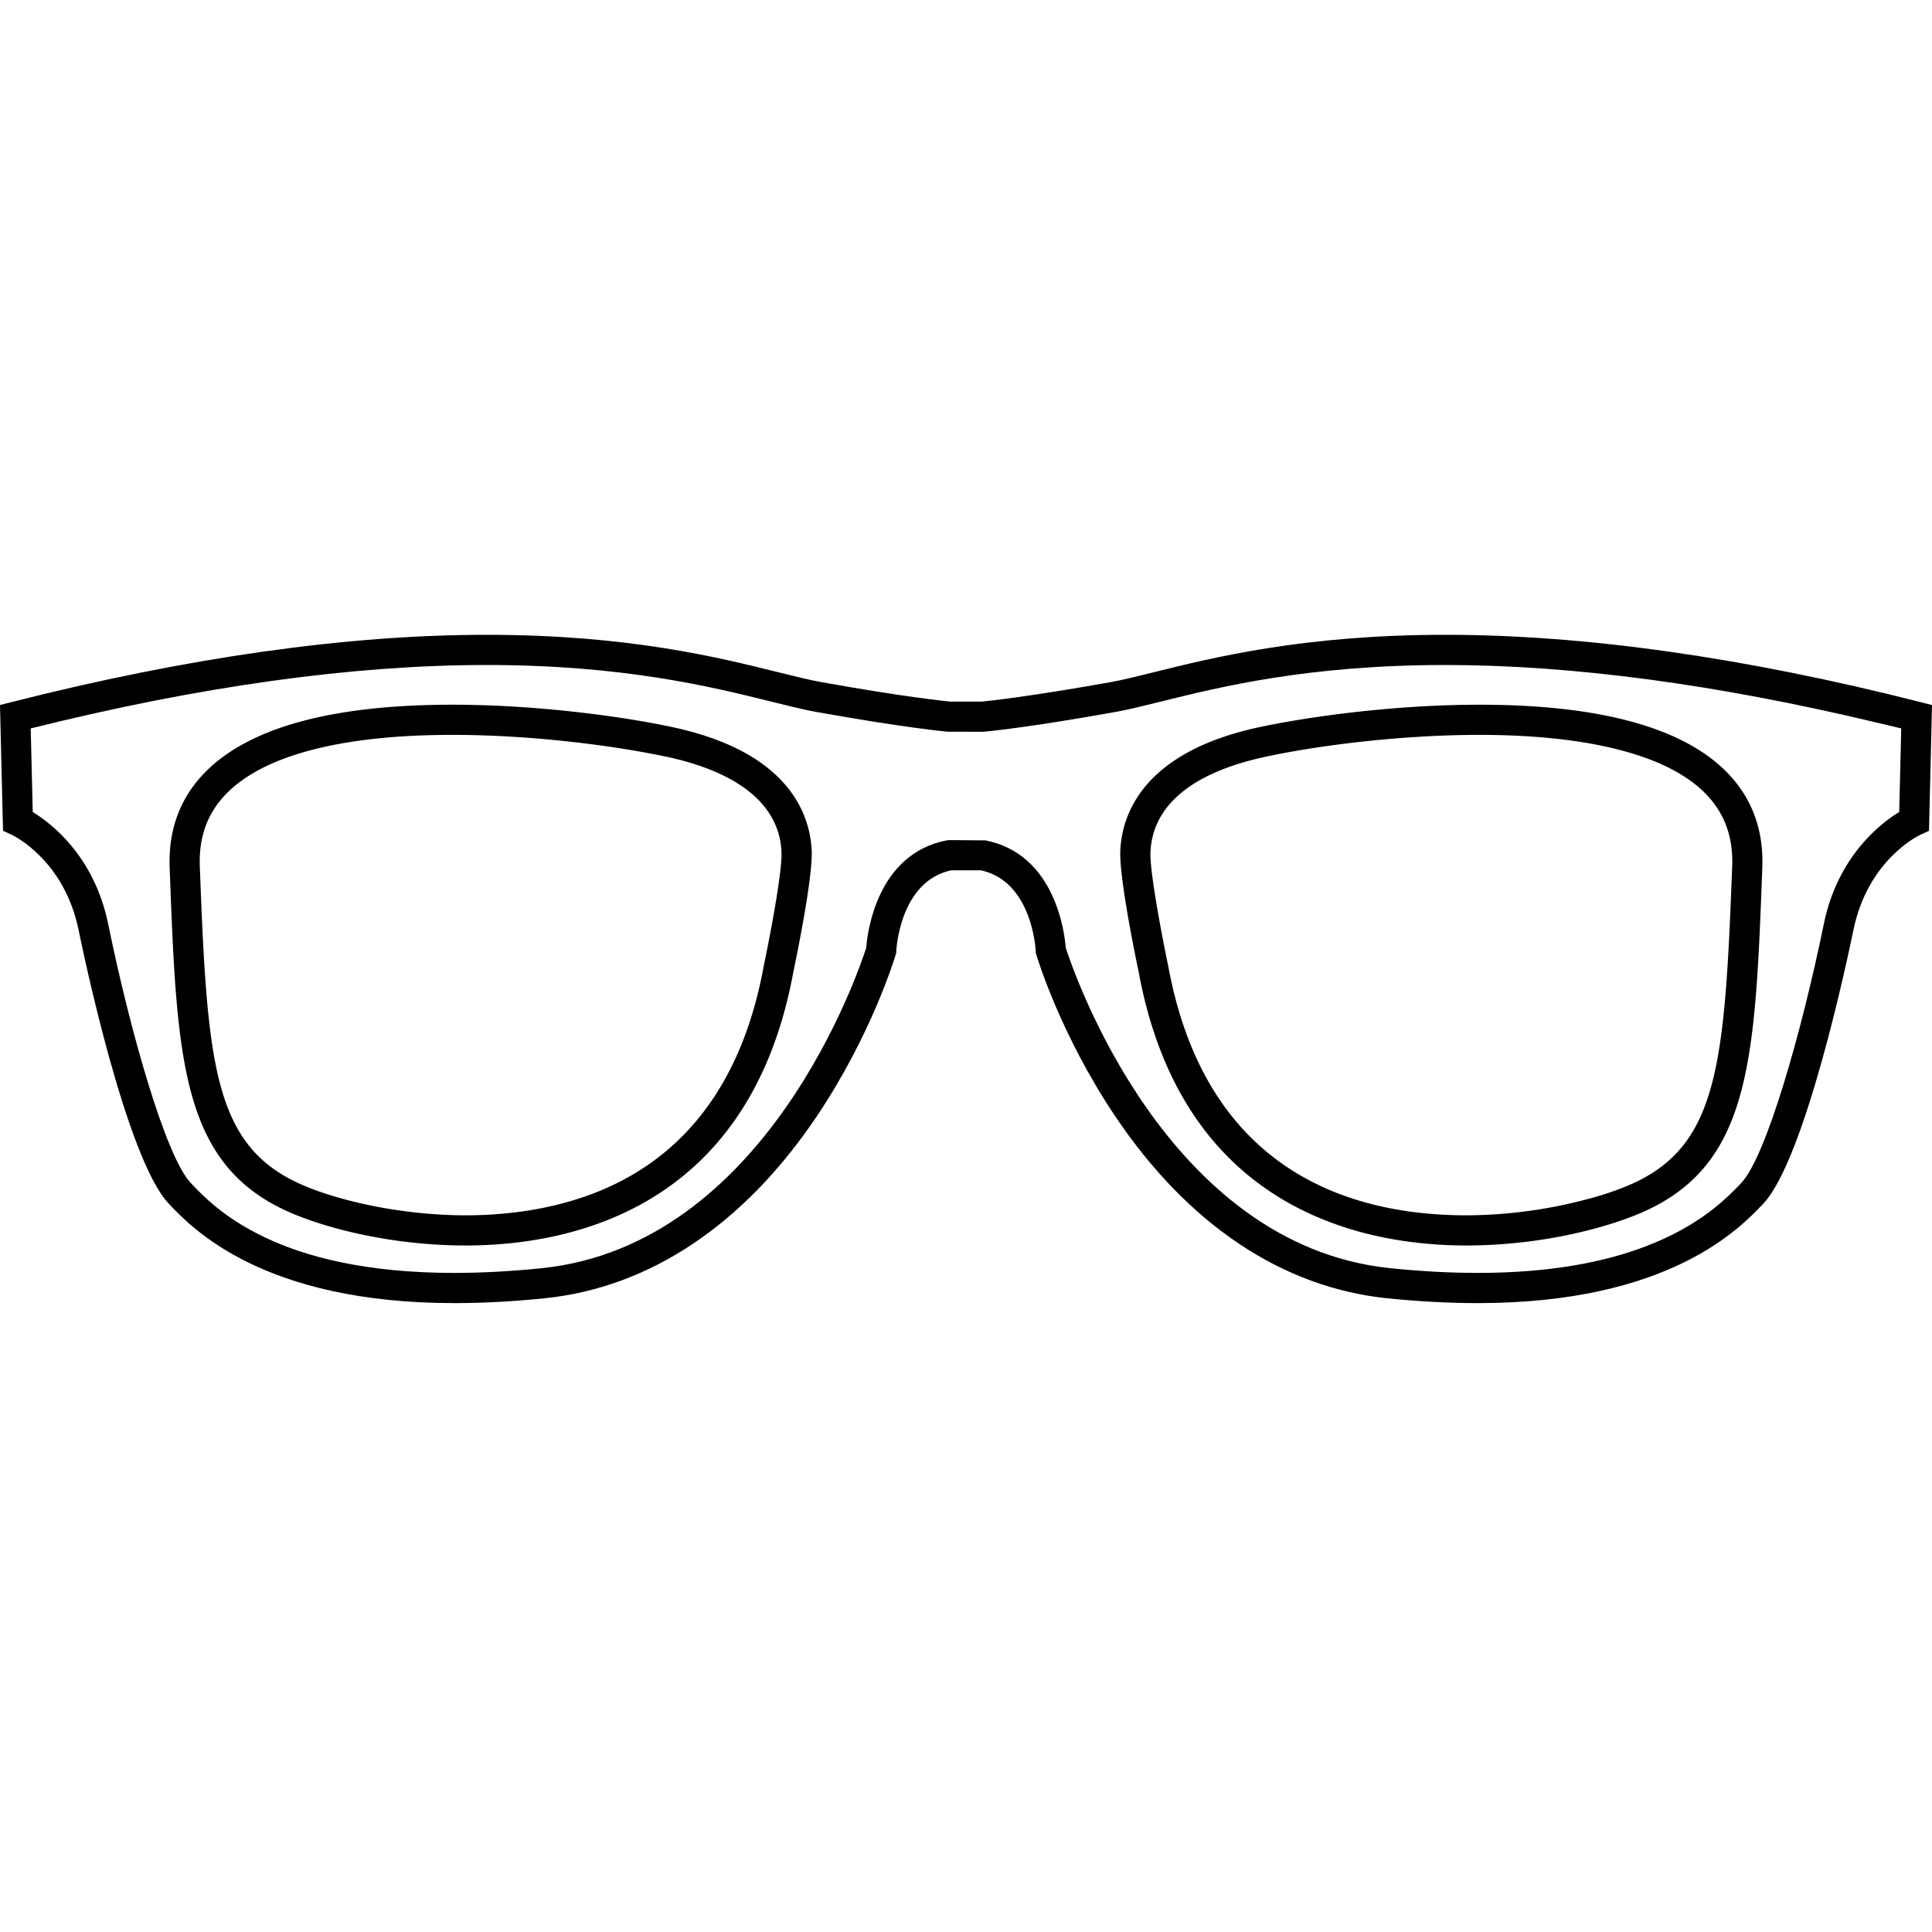 <svg width="70" height="70" fill="none" xmlns="http://www.w3.org/2000/svg"><path d="M69.576 25.437C63.21 23.819 57.42 23 52.373 23c-5.115 0-8.401.818-10.576 1.358-.6.15-1.117.278-1.54.354-2.978.535-4.489.689-4.686.708h-1.143c-.197-.019-1.707-.173-4.685-.709-.423-.076-.94-.204-1.54-.353C26.03 23.817 22.743 23 17.627 23c-5.048 0-10.836.82-17.204 2.437L0 25.544l.101 4.216.01.34.308.144c.078.035 1.91.918 2.43 3.457.172.844 1.73 8.29 3.267 9.912.843.89 3.411 3.601 10.344 3.601 1.029 0 2.13-.058 3.272-.175 3.817-.39 7.231-2.676 9.872-6.609 1.97-2.936 2.812-5.718 2.847-5.835l.02-.064.002-.066c.005-.105.144-2.532 1.986-2.932h1.083c1.842.4 1.98 2.827 1.985 2.93l.003.068.02.064c.034.117.877 2.9 2.847 5.835 2.64 3.933 6.054 6.218 9.872 6.61 1.142.116 2.242.174 3.272.174 6.932 0 9.5-2.71 10.344-3.601 1.537-1.622 3.094-9.068 3.267-9.912.519-2.54 2.352-3.422 2.427-3.456l.312-.142.109-4.559-.424-.107zm-.763 3.982c-.675.412-2.231 1.602-2.733 4.062-.808 3.945-2.093 8.433-2.99 9.379-.492.519-1.468 1.538-3.468 2.3-1.432.546-3.386.96-6.083.96-.992 0-2.055-.057-3.16-.17-8.136-.833-11.496-10.772-11.765-11.612-.04-.523-.373-3.395-2.914-3.89l-1.297-.01-.105.01c-2.54.494-2.874 3.368-2.913 3.89-.268.841-3.616 10.78-11.765 11.612-1.105.113-2.168.17-3.16.17-6.462 0-8.706-2.368-9.55-3.26-.898-.946-2.183-5.433-2.99-9.378-.503-2.46-2.06-3.65-2.734-4.062l-.073-3.028c6.114-1.525 11.667-2.298 16.514-2.298 4.98 0 8.19.798 10.312 1.326.618.154 1.152.286 1.61.37 3.245.584 4.744.718 4.806.722l1.24.002.048-.002c.062-.005 1.562-.139 4.806-.723.458-.083.992-.215 1.61-.369 2.124-.527 5.333-1.326 10.313-1.326 4.592 0 9.825.703 15.561 2.072.318.076.63.146.952.226l-.073 3.027z" fill="#000"/><path d="M53.606 25.533c-3.125 0-6.273.444-8.02.823-4.212.916-4.937 3.188-4.995 4.46-.046 1.008.597 4.08.668 4.412 1.59 8.611 8.12 9.898 11.87 9.898 2.813 0 5.284-.689 6.545-1.279 3.78-1.766 3.92-5.549 4.178-12.415.05-1.353-.369-2.502-1.25-3.416-1.587-1.647-4.614-2.483-8.996-2.483zm5.604 17.324a10.29 10.29 0 01-1.466.527 17.223 17.223 0 01-4.614.649c-4.167 0-9.422-1.562-10.8-9.017-.19-.905-.68-3.414-.646-4.15.076-1.68 1.506-2.869 4.136-3.44 1.693-.37 4.749-.8 7.786-.8 1.965 0 3.644.182 5.01.528 1.425.361 2.508.904 3.2 1.622.675.7.984 1.556.944 2.617-.267 7.099-.497 10.037-3.55 11.464zM24.413 26.356c-1.747-.38-4.895-.823-8.02-.823-4.382 0-7.409.835-8.996 2.484-.88.913-1.3 2.063-1.25 3.416.258 6.866.4 10.648 4.179 12.415 1.261.59 3.73 1.278 6.545 1.278 3.752 0 10.28-1.287 11.868-9.883.073-.347.716-3.418.67-4.425-.059-1.274-.785-3.546-4.996-4.462zm3.253 8.674c-.977 5.291-3.917 7.602-7.033 8.5-1.265.365-2.559.503-3.763.503-2.465 0-4.831-.59-6.082-1.176-3.052-1.426-3.282-4.365-3.548-11.465-.04-1.06.269-1.916.944-2.617 1.354-1.406 4.193-2.149 8.208-2.149 2.944 0 5.894.404 7.616.764.054.012.12.023.172.034 2.628.573 4.059 1.762 4.135 3.443.034.734-.455 3.244-.65 4.163z" fill="#000"/></svg>